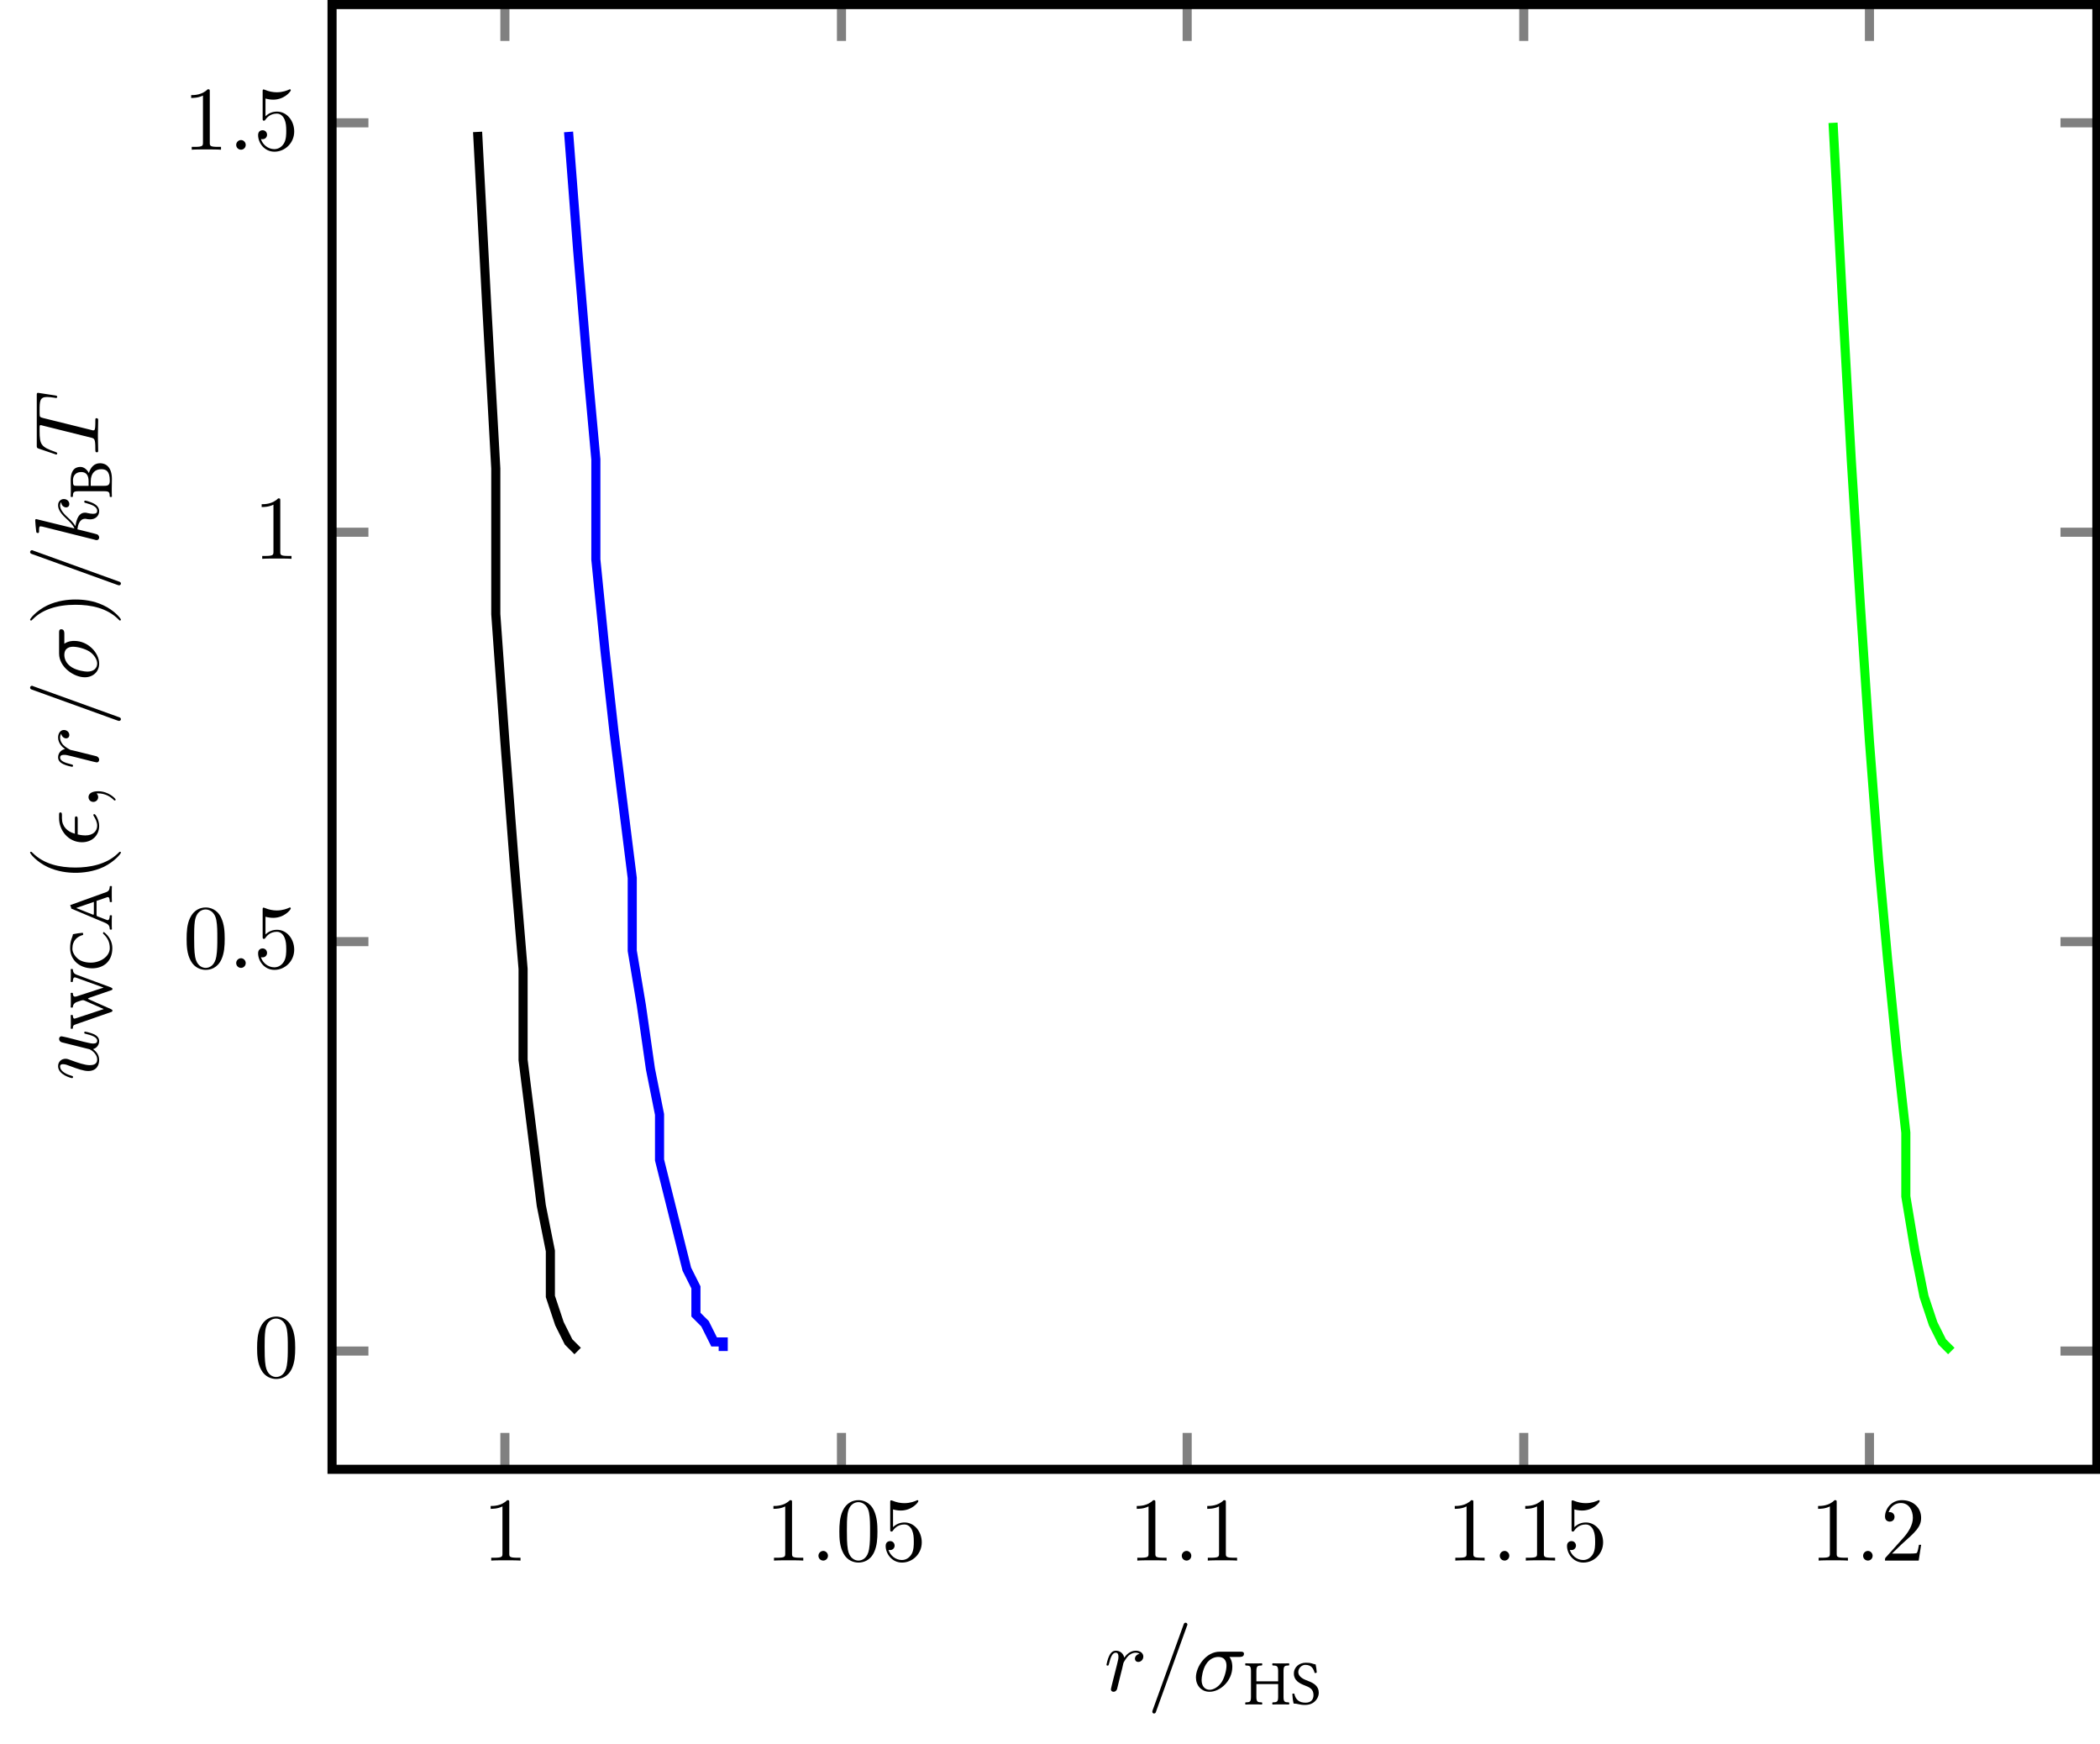 <?xml version="1.0" encoding="UTF-8"?>
<svg xmlns="http://www.w3.org/2000/svg" xmlns:xlink="http://www.w3.org/1999/xlink" width="230.844pt" height="191.655pt" viewBox="0 0 230.844 191.655" version="1.1">
<defs>
<g>
<symbol overflow="visible" id="glyph0-0">
<path style="stroke:none;" d="M 2.938 -6.375 C 2.938 -6.625 2.938 -6.641 2.703 -6.641 C 2.078 -6 1.203 -6 0.891 -6 L 0.891 -5.688 C 1.094 -5.688 1.672 -5.688 2.188 -5.953 L 2.188 -0.781 C 2.188 -0.422 2.156 -0.312 1.266 -0.312 L 0.953 -0.312 L 0.953 0 C 1.297 -0.031 2.156 -0.031 2.562 -0.031 C 2.953 -0.031 3.828 -0.031 4.172 0 L 4.172 -0.312 L 3.859 -0.312 C 2.953 -0.312 2.938 -0.422 2.938 -0.781 Z M 2.938 -6.375 "/>
</symbol>
<symbol overflow="visible" id="glyph0-1">
<path style="stroke:none;" d="M 4.578 -3.188 C 4.578 -3.984 4.531 -4.781 4.188 -5.516 C 3.734 -6.484 2.906 -6.641 2.5 -6.641 C 1.891 -6.641 1.172 -6.375 0.75 -5.453 C 0.438 -4.766 0.391 -3.984 0.391 -3.188 C 0.391 -2.438 0.422 -1.547 0.844 -0.781 C 1.266 0.016 2 0.219 2.484 0.219 C 3.016 0.219 3.781 0.016 4.219 -0.938 C 4.531 -1.625 4.578 -2.406 4.578 -3.188 Z M 2.484 0 C 2.094 0 1.5 -0.25 1.328 -1.203 C 1.219 -1.797 1.219 -2.719 1.219 -3.312 C 1.219 -3.953 1.219 -4.609 1.297 -5.141 C 1.484 -6.328 2.234 -6.422 2.484 -6.422 C 2.812 -6.422 3.469 -6.234 3.656 -5.25 C 3.766 -4.688 3.766 -3.938 3.766 -3.312 C 3.766 -2.562 3.766 -1.891 3.656 -1.25 C 3.5 -0.297 2.938 0 2.484 0 Z M 2.484 0 "/>
</symbol>
<symbol overflow="visible" id="glyph0-2">
<path style="stroke:none;" d="M 4.469 -2 C 4.469 -3.188 3.656 -4.188 2.578 -4.188 C 2.109 -4.188 1.672 -4.031 1.312 -3.672 L 1.312 -5.625 C 1.516 -5.562 1.844 -5.5 2.156 -5.5 C 3.391 -5.5 4.094 -6.406 4.094 -6.531 C 4.094 -6.594 4.062 -6.641 3.984 -6.641 C 3.984 -6.641 3.953 -6.641 3.906 -6.609 C 3.703 -6.516 3.219 -6.312 2.547 -6.312 C 2.156 -6.312 1.688 -6.391 1.219 -6.594 C 1.141 -6.625 1.125 -6.625 1.109 -6.625 C 1 -6.625 1 -6.547 1 -6.391 L 1 -3.438 C 1 -3.266 1 -3.188 1.141 -3.188 C 1.219 -3.188 1.234 -3.203 1.281 -3.266 C 1.391 -3.422 1.75 -3.969 2.562 -3.969 C 3.078 -3.969 3.328 -3.516 3.406 -3.328 C 3.562 -2.953 3.594 -2.578 3.594 -2.078 C 3.594 -1.719 3.594 -1.125 3.344 -0.703 C 3.109 -0.312 2.734 -0.062 2.281 -0.062 C 1.562 -0.062 0.984 -0.594 0.812 -1.172 C 0.844 -1.172 0.875 -1.156 0.984 -1.156 C 1.312 -1.156 1.484 -1.406 1.484 -1.641 C 1.484 -1.891 1.312 -2.141 0.984 -2.141 C 0.844 -2.141 0.5 -2.062 0.5 -1.609 C 0.5 -0.75 1.188 0.219 2.297 0.219 C 3.453 0.219 4.469 -0.734 4.469 -2 Z M 4.469 -2 "/>
</symbol>
<symbol overflow="visible" id="glyph0-3">
<path style="stroke:none;" d="M 1.266 -0.766 L 2.328 -1.797 C 3.875 -3.172 4.469 -3.703 4.469 -4.703 C 4.469 -5.844 3.578 -6.641 2.359 -6.641 C 1.234 -6.641 0.5 -5.719 0.5 -4.828 C 0.5 -4.281 1 -4.281 1.031 -4.281 C 1.203 -4.281 1.547 -4.391 1.547 -4.812 C 1.547 -5.062 1.359 -5.328 1.016 -5.328 C 0.938 -5.328 0.922 -5.328 0.891 -5.312 C 1.109 -5.969 1.656 -6.328 2.234 -6.328 C 3.141 -6.328 3.562 -5.516 3.562 -4.703 C 3.562 -3.906 3.078 -3.125 2.516 -2.5 L 0.609 -0.375 C 0.5 -0.266 0.5 -0.234 0.5 0 L 4.203 0 L 4.469 -1.734 L 4.234 -1.734 C 4.172 -1.438 4.109 -1 4 -0.844 C 3.938 -0.766 3.281 -0.766 3.062 -0.766 Z M 1.266 -0.766 "/>
</symbol>
<symbol overflow="visible" id="glyph0-4">
<path style="stroke:none;" d="M 4.359 -7.094 C 4.422 -7.234 4.422 -7.25 4.422 -7.281 C 4.422 -7.391 4.328 -7.484 4.219 -7.484 C 4.078 -7.484 4.031 -7.375 4 -7.281 L 0.609 2.109 C 0.562 2.25 0.562 2.266 0.562 2.297 C 0.562 2.406 0.641 2.5 0.75 2.5 C 0.891 2.5 0.938 2.391 0.969 2.297 Z M 4.359 -7.094 "/>
</symbol>
<symbol overflow="visible" id="glyph1-0">
<path style="stroke:none;" d="M 1.906 -0.531 C 1.906 -0.812 1.672 -1.062 1.391 -1.062 C 1.094 -1.062 0.859 -0.812 0.859 -0.531 C 0.859 -0.234 1.094 0 1.391 0 C 1.672 0 1.906 -0.234 1.906 -0.531 Z M 1.906 -0.531 "/>
</symbol>
<symbol overflow="visible" id="glyph1-1">
<path style="stroke:none;" d="M 0.875 -0.594 C 0.844 -0.438 0.781 -0.203 0.781 -0.156 C 0.781 0.016 0.922 0.109 1.078 0.109 C 1.203 0.109 1.375 0.031 1.453 -0.172 C 1.469 -0.203 1.797 -1.562 1.844 -1.75 C 1.922 -2.078 2.109 -2.766 2.156 -3.047 C 2.203 -3.172 2.484 -3.641 2.719 -3.859 C 2.797 -3.922 3.094 -4.188 3.516 -4.188 C 3.781 -4.188 3.922 -4.062 3.938 -4.062 C 3.641 -4.016 3.422 -3.781 3.422 -3.516 C 3.422 -3.359 3.531 -3.172 3.797 -3.172 C 4.062 -3.172 4.344 -3.406 4.344 -3.766 C 4.344 -4.109 4.031 -4.406 3.516 -4.406 C 2.875 -4.406 2.438 -3.922 2.25 -3.641 C 2.156 -4.094 1.797 -4.406 1.328 -4.406 C 0.875 -4.406 0.688 -4.016 0.594 -3.844 C 0.422 -3.5 0.297 -2.906 0.297 -2.875 C 0.297 -2.766 0.391 -2.766 0.406 -2.766 C 0.516 -2.766 0.516 -2.781 0.578 -3 C 0.75 -3.703 0.953 -4.188 1.312 -4.188 C 1.469 -4.188 1.609 -4.109 1.609 -3.734 C 1.609 -3.516 1.578 -3.406 1.453 -2.891 Z M 0.875 -0.594 "/>
</symbol>
<symbol overflow="visible" id="glyph1-2">
<path style="stroke:none;" d="M 5.156 -3.719 C 5.297 -3.719 5.656 -3.719 5.656 -4.062 C 5.656 -4.297 5.438 -4.297 5.266 -4.297 L 2.984 -4.297 C 1.484 -4.297 0.375 -2.656 0.375 -1.469 C 0.375 -0.594 0.969 0.109 1.875 0.109 C 3.047 0.109 4.375 -1.094 4.375 -2.625 C 4.375 -2.797 4.375 -3.281 4.062 -3.719 Z M 1.891 -0.109 C 1.391 -0.109 1 -0.469 1 -1.188 C 1 -1.484 1.109 -2.297 1.469 -2.891 C 1.891 -3.578 2.484 -3.719 2.828 -3.719 C 3.656 -3.719 3.734 -3.062 3.734 -2.75 C 3.734 -2.281 3.531 -1.469 3.203 -0.953 C 2.812 -0.375 2.266 -0.109 1.891 -0.109 Z M 1.891 -0.109 "/>
</symbol>
<symbol overflow="visible" id="glyph2-0">
<path style="stroke:none;" d="M 4.312 -0.844 L 4.312 -3.641 C 4.312 -4.219 4.422 -4.266 4.906 -4.281 C 4.953 -4.328 4.953 -4.469 4.906 -4.516 C 4.625 -4.5 4.266 -4.5 4 -4.5 C 3.75 -4.5 3.422 -4.5 3.109 -4.516 C 3.062 -4.469 3.062 -4.328 3.109 -4.281 C 3.594 -4.266 3.719 -4.219 3.719 -3.641 L 3.719 -2.531 L 1.328 -2.531 L 1.328 -3.641 C 1.328 -4.219 1.453 -4.266 1.938 -4.281 C 1.984 -4.328 1.984 -4.469 1.938 -4.516 C 1.672 -4.5 1.391 -4.5 1.031 -4.5 C 0.688 -4.5 0.391 -4.5 0.125 -4.516 C 0.094 -4.469 0.094 -4.328 0.125 -4.281 C 0.625 -4.266 0.734 -4.219 0.734 -3.641 L 0.734 -0.844 C 0.734 -0.266 0.625 -0.234 0.125 -0.219 C 0.094 -0.172 0.094 -0.031 0.125 0.016 C 0.438 0 0.781 0 1.031 0 C 1.297 0 1.625 0 1.938 0.016 C 1.984 -0.031 1.984 -0.172 1.938 -0.219 C 1.453 -0.234 1.328 -0.266 1.328 -0.844 L 1.328 -2.234 L 3.719 -2.234 L 3.719 -0.844 C 3.719 -0.266 3.594 -0.234 3.109 -0.219 C 3.062 -0.172 3.062 -0.031 3.109 0.016 C 3.422 0 3.75 0 4.016 0 C 4.266 0 4.609 0 4.906 0.016 C 4.953 -0.031 4.953 -0.172 4.906 -0.219 C 4.422 -0.234 4.312 -0.266 4.312 -0.844 Z M 4.312 -0.844 "/>
</symbol>
<symbol overflow="visible" id="glyph2-1">
<path style="stroke:none;" d="M 2.75 -4.391 C 2.344 -4.453 2.359 -4.578 1.672 -4.578 C 0.969 -4.578 0.359 -4.125 0.359 -3.375 C 0.359 -2.641 0.953 -2.312 1.562 -2.078 C 2 -1.906 2.516 -1.719 2.516 -1.031 C 2.516 -0.469 2.188 -0.188 1.641 -0.188 C 0.984 -0.188 0.562 -0.469 0.406 -1.172 C 0.328 -1.203 0.25 -1.188 0.188 -1.156 C 0.219 -0.609 0.25 -0.438 0.328 -0.094 C 0.766 -0.094 0.953 0.062 1.578 0.062 C 1.891 0.062 2.188 0 2.438 -0.156 C 2.844 -0.406 3.094 -0.844 3.094 -1.281 C 3.094 -2.016 2.531 -2.344 1.953 -2.562 C 1.547 -2.719 0.844 -2.969 0.844 -3.562 C 0.844 -3.953 1.203 -4.344 1.609 -4.344 C 2.297 -4.344 2.516 -3.922 2.641 -3.453 C 2.719 -3.438 2.812 -3.453 2.875 -3.5 C 2.844 -3.828 2.828 -4.031 2.75 -4.391 Z M 2.75 -4.391 "/>
</symbol>
<symbol overflow="visible" id="glyph3-0">
<path style="stroke:none;" d="M -0.562 -3.484 C -0.156 -3.594 0.109 -3.953 0.109 -4.375 C 0.109 -4.719 -0.125 -4.953 -0.438 -5.109 C -0.797 -5.281 -1.406 -5.406 -1.422 -5.406 C -1.531 -5.406 -1.531 -5.328 -1.531 -5.297 C -1.531 -5.188 -1.484 -5.188 -1.344 -5.156 C -0.781 -5.016 -0.109 -4.828 -0.109 -4.406 C -0.109 -4.203 -0.234 -4.094 -0.562 -4.094 C -0.781 -4.094 -1.25 -4.219 -1.609 -4.297 L -2.688 -4.578 C -2.828 -4.609 -3.203 -4.703 -3.359 -4.75 C -3.594 -4.797 -3.969 -4.891 -4.031 -4.891 C -4.203 -4.891 -4.297 -4.75 -4.297 -4.609 C -4.297 -4.562 -4.281 -4.297 -3.953 -4.219 C -3.219 -4.031 -1.469 -3.594 -0.953 -3.469 C -0.906 -3.453 -0.109 -3.062 -0.109 -2.328 C -0.109 -1.812 -0.562 -1.719 -0.922 -1.719 C -1.484 -1.719 -2.266 -2 -2.953 -2.25 C -3.266 -2.375 -3.406 -2.422 -3.594 -2.422 C -4.031 -2.422 -4.406 -2.109 -4.406 -1.609 C -4.406 -0.656 -2.953 -0.297 -2.875 -0.297 C -2.766 -0.297 -2.766 -0.391 -2.766 -0.406 C -2.766 -0.516 -2.797 -0.516 -2.953 -0.562 C -3.812 -0.812 -4.188 -1.203 -4.188 -1.578 C -4.188 -1.672 -4.172 -1.828 -3.859 -1.828 C -3.625 -1.828 -3.328 -1.719 -3.188 -1.656 C -2.188 -1.281 -1.578 -1.078 -1.094 -1.078 C -0.141 -1.078 0.109 -1.766 0.109 -2.297 C 0.109 -2.953 -0.344 -3.312 -0.562 -3.484 Z M -0.562 -3.484 "/>
</symbol>
<symbol overflow="visible" id="glyph3-1">
<path style="stroke:none;" d="M -2.25 -2.969 C -2.25 -3.125 -2.25 -3.312 -2.422 -3.312 C -2.562 -3.312 -2.562 -3.188 -2.562 -3.016 L -2.562 -1.406 C -3.406 -1.641 -3.984 -2.203 -3.984 -3.109 L -3.984 -3.422 C -3.984 -3.594 -3.984 -3.75 -4.156 -3.75 C -4.297 -3.75 -4.297 -3.625 -4.297 -3.453 L -4.297 -3.094 C -4.297 -1.797 -3.297 -0.469 -1.781 -0.469 C -0.672 -0.469 0.109 -1.219 0.109 -2.266 C 0.109 -2.922 -0.297 -3.562 -0.406 -3.562 C -0.422 -3.562 -0.531 -3.562 -0.531 -3.469 C -0.531 -3.453 -0.531 -3.422 -0.484 -3.344 C -0.281 -3.031 -0.109 -2.656 -0.109 -2.297 C -0.109 -1.719 -0.531 -1.219 -1.406 -1.219 C -1.75 -1.219 -2.141 -1.297 -2.25 -1.328 Z M -2.25 -2.969 "/>
</symbol>
<symbol overflow="visible" id="glyph3-2">
<path style="stroke:none;" d="M -0.016 -2.031 C -0.672 -2.031 -1.062 -1.781 -1.062 -1.391 C -1.062 -1.062 -0.812 -0.859 -0.531 -0.859 C -0.266 -0.859 0 -1.062 0 -1.391 C 0 -1.5 -0.047 -1.641 -0.125 -1.734 C -0.156 -1.766 -0.156 -1.781 -0.156 -1.781 C -0.156 -1.797 -0.156 -1.797 -0.016 -1.797 C 0.734 -1.797 1.328 -1.453 1.656 -1.125 C 1.766 -1.016 1.781 -1.016 1.812 -1.016 C 1.891 -1.016 1.922 -1.062 1.922 -1.109 C 1.922 -1.219 1.156 -2.031 -0.016 -2.031 Z M -0.016 -2.031 "/>
</symbol>
<symbol overflow="visible" id="glyph3-3">
<path style="stroke:none;" d="M -0.594 -0.875 C -0.438 -0.844 -0.203 -0.781 -0.156 -0.781 C 0.016 -0.781 0.109 -0.922 0.109 -1.078 C 0.109 -1.203 0.031 -1.375 -0.172 -1.453 C -0.203 -1.469 -1.562 -1.797 -1.75 -1.844 C -2.078 -1.922 -2.766 -2.109 -3.047 -2.156 C -3.172 -2.203 -3.641 -2.484 -3.859 -2.719 C -3.922 -2.797 -4.188 -3.094 -4.188 -3.516 C -4.188 -3.781 -4.062 -3.922 -4.062 -3.938 C -4.016 -3.641 -3.781 -3.422 -3.516 -3.422 C -3.359 -3.422 -3.172 -3.531 -3.172 -3.797 C -3.172 -4.062 -3.406 -4.344 -3.766 -4.344 C -4.109 -4.344 -4.406 -4.031 -4.406 -3.516 C -4.406 -2.875 -3.922 -2.438 -3.641 -2.25 C -4.094 -2.156 -4.406 -1.797 -4.406 -1.328 C -4.406 -0.875 -4.016 -0.688 -3.844 -0.594 C -3.5 -0.422 -2.906 -0.297 -2.875 -0.297 C -2.766 -0.297 -2.766 -0.391 -2.766 -0.406 C -2.766 -0.516 -2.781 -0.516 -3 -0.578 C -3.703 -0.75 -4.188 -0.953 -4.188 -1.312 C -4.188 -1.469 -4.109 -1.609 -3.734 -1.609 C -3.516 -1.609 -3.406 -1.578 -2.891 -1.453 Z M -0.594 -0.875 "/>
</symbol>
<symbol overflow="visible" id="glyph3-4">
<path style="stroke:none;" d="M -3.719 -5.156 C -3.719 -5.297 -3.719 -5.656 -4.062 -5.656 C -4.297 -5.656 -4.297 -5.438 -4.297 -5.266 L -4.297 -2.984 C -4.297 -1.484 -2.656 -0.375 -1.469 -0.375 C -0.594 -0.375 0.109 -0.969 0.109 -1.875 C 0.109 -3.047 -1.094 -4.375 -2.625 -4.375 C -2.797 -4.375 -3.281 -4.375 -3.719 -4.062 Z M -0.109 -1.891 C -0.109 -1.391 -0.469 -1 -1.188 -1 C -1.484 -1 -2.297 -1.109 -2.891 -1.469 C -3.578 -1.891 -3.719 -2.484 -3.719 -2.828 C -3.719 -3.656 -3.062 -3.734 -2.75 -3.734 C -2.281 -3.734 -1.469 -3.531 -0.953 -3.203 C -0.375 -2.812 -0.109 -2.266 -0.109 -1.891 Z M -0.109 -1.891 "/>
</symbol>
<symbol overflow="visible" id="glyph3-5">
<path style="stroke:none;" d="M -6.812 -2.859 C -6.812 -2.859 -6.922 -2.859 -6.922 -2.734 C -6.922 -2.5 -6.844 -1.781 -6.812 -1.516 C -6.812 -1.438 -6.797 -1.328 -6.625 -1.328 C -6.5 -1.328 -6.5 -1.422 -6.5 -1.562 C -6.5 -2.047 -6.438 -2.062 -6.328 -2.062 L -6.125 -2.031 L -0.391 -0.594 C -0.25 -0.547 -0.234 -0.547 -0.172 -0.547 C 0.062 -0.547 0.109 -0.75 0.109 -0.844 C 0.109 -0.969 0.016 -1.109 -0.094 -1.172 C -0.188 -1.219 -2.031 -1.672 -2.281 -1.734 C -2.25 -2.078 -2.094 -2.891 -1.438 -2.891 C -1.359 -2.891 -1.328 -2.891 -1.219 -2.859 C -1.109 -2.844 -0.984 -2.828 -0.875 -2.828 C -0.297 -2.828 0.109 -3.219 0.109 -3.734 C 0.109 -4.031 -0.047 -4.312 -0.422 -4.531 C -0.859 -4.781 -1.406 -4.891 -1.422 -4.891 C -1.531 -4.891 -1.531 -4.797 -1.531 -4.766 C -1.531 -4.672 -1.484 -4.656 -1.344 -4.625 C -0.625 -4.422 -0.109 -4.203 -0.109 -3.766 C -0.109 -3.562 -0.219 -3.438 -0.578 -3.438 C -0.75 -3.438 -0.984 -3.484 -1.141 -3.516 C -1.312 -3.562 -1.344 -3.562 -1.453 -3.562 C -2.094 -3.562 -2.375 -2.938 -2.5 -2.078 C -2.672 -2.391 -2.984 -2.719 -3.234 -2.938 C -3.766 -3.422 -4.188 -3.875 -4.188 -4.359 C -4.188 -4.422 -4.188 -4.438 -4.172 -4.453 C -4.156 -4.578 -4.156 -4.578 -4.094 -4.672 C -4.094 -4.688 -4.078 -4.688 -4.062 -4.703 C -4.031 -4.234 -3.641 -4.141 -3.516 -4.141 C -3.359 -4.141 -3.172 -4.25 -3.172 -4.516 C -3.172 -4.781 -3.391 -5.062 -3.781 -5.062 C -4.078 -5.062 -4.406 -4.828 -4.406 -4.391 C -4.406 -4.109 -4.328 -3.656 -3.531 -2.938 C -3.156 -2.594 -2.75 -2.203 -2.609 -1.828 Z M -6.812 -2.859 "/>
</symbol>
<symbol overflow="visible" id="glyph3-6">
<path style="stroke:none;" d="M -6.047 -4.25 C -6.328 -4.328 -6.391 -4.359 -6.422 -4.484 C -6.438 -4.578 -6.438 -4.906 -6.438 -5.109 C -6.438 -6.125 -6.406 -6.562 -5.625 -6.562 C -5.469 -6.562 -5.078 -6.531 -4.828 -6.484 C -4.781 -6.484 -4.672 -6.453 -4.641 -6.453 C -4.578 -6.453 -4.5 -6.484 -4.5 -6.578 C -4.5 -6.688 -4.578 -6.703 -4.734 -6.734 L -6.469 -7 C -6.516 -7.016 -6.609 -7.016 -6.641 -7.016 C -6.75 -7.016 -6.75 -6.922 -6.75 -6.75 L -6.75 -1.219 C -6.75 -0.984 -6.734 -0.969 -6.547 -0.891 L -4.797 -0.297 C -4.781 -0.297 -4.641 -0.234 -4.609 -0.234 C -4.562 -0.234 -4.5 -0.297 -4.5 -0.359 C -4.5 -0.453 -4.562 -0.469 -4.719 -0.531 C -6.266 -1.062 -6.438 -1.328 -6.438 -2.797 L -6.438 -3.188 C -6.438 -3.469 -6.406 -3.469 -6.312 -3.469 C -6.266 -3.469 -6.141 -3.438 -6.109 -3.422 L -0.781 -2.094 C -0.422 -2 -0.312 -1.969 -0.312 -0.906 C -0.312 -0.547 -0.312 -0.484 -0.125 -0.484 C 0 -0.484 0 -0.594 0 -0.656 C 0 -0.922 -0.016 -1.203 -0.016 -1.469 C -0.016 -1.75 -0.031 -2.047 -0.031 -2.328 C -0.031 -2.609 -0.016 -2.875 -0.016 -3.156 C -0.016 -3.438 0 -3.734 0 -4.016 C 0 -4.109 0 -4.234 -0.203 -4.234 C -0.312 -4.234 -0.312 -4.156 -0.312 -3.891 C -0.312 -3.656 -0.312 -3.516 -0.328 -3.266 C -0.359 -2.969 -0.391 -2.891 -0.547 -2.891 C -0.562 -2.891 -0.609 -2.891 -0.75 -2.938 Z M -6.047 -4.25 "/>
</symbol>
<symbol overflow="visible" id="glyph4-0">
<path style="stroke:none;" d="M -3.938 -5.641 L -0.906 -4.547 L -0.922 -4.531 L -3.859 -3.578 C -4.234 -3.453 -4.266 -3.703 -4.281 -3.938 C -4.328 -3.984 -4.469 -3.984 -4.516 -3.938 C -4.5 -3.656 -4.5 -3.344 -4.5 -3.062 C -4.5 -2.844 -4.5 -2.594 -4.516 -2.375 C -4.469 -2.328 -4.328 -2.328 -4.281 -2.375 C -4.266 -2.734 -4.031 -2.891 -3.859 -2.953 L -3.406 -3.109 C -3.312 -3.141 -3.25 -3.156 -3.188 -3.156 C -3.109 -3.156 -3.047 -3.156 -2.938 -3.094 L -0.891 -2.188 L -0.906 -2.172 L -3.984 -1.156 C -4.234 -1.062 -4.266 -1.25 -4.281 -1.5 C -4.328 -1.547 -4.469 -1.547 -4.516 -1.5 C -4.5 -1.266 -4.5 -0.969 -4.5 -0.688 C -4.5 -0.453 -4.5 -0.25 -4.516 -0.047 C -4.469 0 -4.328 0 -4.281 -0.047 C -4.266 -0.359 -4.25 -0.406 -3.875 -0.531 L -0.109 -1.844 C 0 -1.875 0.078 -1.922 0.078 -2 C 0.078 -2.094 0.016 -2.125 -0.109 -2.188 L -2.438 -3.219 C -2.578 -3.281 -2.609 -3.297 -2.609 -3.344 C -2.609 -3.359 -2.531 -3.391 -2.422 -3.438 L -0.109 -4.234 C 0.016 -4.266 0.078 -4.312 0.078 -4.391 C 0.078 -4.469 0 -4.516 -0.094 -4.562 L -3.859 -5.953 C -4.094 -6.047 -4.266 -6.172 -4.281 -6.562 C -4.328 -6.594 -4.469 -6.594 -4.516 -6.562 C -4.5 -6.359 -4.5 -6.125 -4.5 -5.953 C -4.5 -5.766 -4.5 -5.469 -4.516 -5.188 C -4.469 -5.141 -4.328 -5.141 -4.281 -5.188 C -4.266 -5.469 -4.234 -5.75 -3.938 -5.641 Z M -3.938 -5.641 "/>
</symbol>
<symbol overflow="visible" id="glyph4-1">
<path style="stroke:none;" d="M 0.062 -2.484 C 0.062 -3.156 -0.25 -3.781 -0.875 -4.266 C -0.938 -4.219 -0.969 -4.172 -0.969 -4.094 C -0.438 -3.609 -0.219 -3.125 -0.219 -2.484 C -0.219 -1.547 -1.281 -0.891 -2.297 -0.891 C -2.891 -0.891 -3.391 -1.047 -3.703 -1.297 C -4.125 -1.656 -4.328 -2.062 -4.328 -2.422 C -4.328 -3.375 -3.75 -3.766 -3.156 -3.938 C -3.125 -4.031 -3.156 -4.094 -3.188 -4.172 C -3.547 -4.141 -3.891 -4.094 -4.266 -4.016 C -4.312 -3.672 -4.578 -3.359 -4.578 -2.5 C -4.578 -1.906 -4.375 -1.406 -4 -1 C -3.562 -0.531 -2.891 -0.266 -2.156 -0.266 C -0.953 -0.266 0.062 -0.984 0.062 -2.484 Z M 0.062 -2.484 "/>
</symbol>
<symbol overflow="visible" id="glyph4-2">
<path style="stroke:none;" d="M -1.969 -1.828 C -1.969 -1.672 -2 -1.625 -2.062 -1.656 L -3.875 -2.375 L -3.875 -2.406 L -1.969 -3.062 Z M -0.547 -1.078 L -1.562 -1.469 C -1.656 -1.5 -1.672 -1.547 -1.672 -1.703 L -1.672 -3.172 L -0.5 -3.578 C -0.266 -3.656 -0.234 -3.391 -0.219 -3.062 C -0.172 -3.031 -0.031 -3.031 0.016 -3.062 C 0 -3.328 0 -3.703 0 -3.984 C 0 -4.266 0 -4.531 0.016 -4.781 C -0.031 -4.812 -0.172 -4.812 -0.219 -4.781 C -0.234 -4.5 -0.266 -4.266 -0.594 -4.141 L -4.578 -2.703 C -4.516 -2.609 -4.453 -2.422 -4.453 -2.328 L -0.703 -0.75 C -0.281 -0.562 -0.234 -0.344 -0.219 -0.047 C -0.172 0 -0.031 0 0.016 -0.047 C 0 -0.234 0 -0.453 0 -0.672 C 0 -0.953 0 -1.297 0.016 -1.562 C -0.031 -1.609 -0.172 -1.609 -0.219 -1.562 C -0.234 -1.297 -0.266 -0.969 -0.547 -1.078 Z M -0.547 -1.078 "/>
</symbol>
<symbol overflow="visible" id="glyph4-3">
<path style="stroke:none;" d="M -3.828 -1.328 C -4.203 -1.328 -4.266 -1.328 -4.266 -1.938 C -4.266 -2.328 -4.062 -2.844 -3.359 -2.844 C -2.766 -2.844 -2.547 -2.422 -2.547 -1.844 L -2.547 -1.328 Z M -2.312 -1.328 L -2.312 -1.812 C -2.312 -2.766 -1.781 -3.156 -1.156 -3.156 C -0.641 -3.156 -0.219 -2.969 -0.219 -1.906 C -0.219 -1.422 -0.391 -1.328 -0.828 -1.328 Z M -4.5 -1.031 C -4.5 -0.781 -4.5 -0.406 -4.516 -0.125 C -4.469 -0.094 -4.328 -0.094 -4.281 -0.125 C -4.266 -0.625 -4.219 -0.734 -3.641 -0.734 L -0.844 -0.734 C -0.266 -0.734 -0.234 -0.625 -0.219 -0.125 C -0.172 -0.094 -0.031 -0.094 0.016 -0.125 C 0 -0.406 0 -0.781 0 -1.031 C 0 -1.281 0.016 -1.469 0.016 -2.062 C 0.016 -3.438 -0.688 -3.812 -1.281 -3.812 C -1.953 -3.812 -2.328 -3.344 -2.516 -2.734 C -2.703 -3.094 -3.047 -3.406 -3.438 -3.406 C -3.906 -3.406 -4.516 -3.203 -4.516 -1.906 C -4.516 -1.656 -4.5 -1.281 -4.5 -1.031 Z M -4.5 -1.031 "/>
</symbol>
<symbol overflow="visible" id="glyph5-0">
<path style="stroke:none;" d="M 2.391 -3.297 C 2.359 -3.297 2.344 -3.297 2.172 -3.125 C 0.922 -1.891 -0.969 -1.562 -2.5 -1.562 C -4.234 -1.562 -5.969 -1.938 -7.203 -3.172 C -7.328 -3.297 -7.344 -3.297 -7.375 -3.297 C -7.453 -3.297 -7.484 -3.266 -7.484 -3.203 C -7.484 -3.094 -6.797 -2.203 -5.531 -1.609 C -4.438 -1.109 -3.328 -0.984 -2.5 -0.984 C -1.719 -0.984 -0.516 -1.094 0.625 -1.641 C 1.844 -2.25 2.5 -3.094 2.5 -3.203 C 2.5 -3.266 2.469 -3.297 2.391 -3.297 Z M 2.391 -3.297 "/>
</symbol>
<symbol overflow="visible" id="glyph5-1">
<path style="stroke:none;" d="M -7.094 -4.359 C -7.234 -4.422 -7.25 -4.422 -7.281 -4.422 C -7.391 -4.422 -7.484 -4.328 -7.484 -4.219 C -7.484 -4.078 -7.375 -4.031 -7.281 -4 L 2.109 -0.609 C 2.25 -0.562 2.266 -0.562 2.297 -0.562 C 2.406 -0.562 2.5 -0.641 2.5 -0.75 C 2.5 -0.891 2.391 -0.938 2.297 -0.969 Z M -7.094 -4.359 "/>
</symbol>
<symbol overflow="visible" id="glyph5-2">
<path style="stroke:none;" d="M -2.5 -2.875 C -3.266 -2.875 -4.469 -2.766 -5.609 -2.219 C -6.828 -1.625 -7.484 -0.766 -7.484 -0.672 C -7.484 -0.609 -7.438 -0.562 -7.375 -0.562 C -7.344 -0.562 -7.328 -0.562 -7.141 -0.75 C -6.156 -1.734 -4.578 -2.297 -2.5 -2.297 C -0.781 -2.297 0.969 -1.938 2.219 -0.703 C 2.344 -0.562 2.359 -0.562 2.391 -0.562 C 2.453 -0.562 2.5 -0.609 2.5 -0.672 C 2.5 -0.766 1.812 -1.672 0.547 -2.25 C -0.547 -2.766 -1.656 -2.875 -2.5 -2.875 Z M -2.5 -2.875 "/>
</symbol>
</g>
<clipPath id="clip1">
  <path d="M 36.371 161.59 L 230.648 161.59 L 230.648 0.195 L 36.371 0.195 Z M 36.371 161.59 "/>
</clipPath>
</defs>
<g id="surface1">
<path style="fill:none;stroke-width:1;stroke-linecap:butt;stroke-linejoin:miter;stroke:rgb(50%,50%,50%);stroke-opacity:1;stroke-miterlimit:10;" d="M 2.937 -13.359 L 2.937 -9.359 M 39.937 -13.359 L 39.937 -9.359 M 77.937 -13.359 L 77.937 -9.359 M 114.937 -13.359 L 114.937 -9.359 M 152.937 -13.359 L 152.937 -9.359 M 2.937 147.641 L 2.937 143.641 M 39.937 147.641 L 39.937 143.641 M 77.937 147.641 L 77.937 143.641 M 114.937 147.641 L 114.937 143.641 M 152.937 147.641 L 152.937 143.641 " transform="matrix(1,0,0,-1,52.563,148.141)"/>
<path style="fill:none;stroke-width:1;stroke-linecap:butt;stroke-linejoin:miter;stroke:rgb(50%,50%,50%);stroke-opacity:1;stroke-miterlimit:10;" d="M -16.063 -0.359 L -12.063 -0.359 M -16.063 44.641 L -12.063 44.641 M -16.063 89.641 L -12.063 89.641 M -16.063 134.641 L -12.063 134.641 M 177.937 -0.359 L 173.937 -0.359 M 177.937 44.641 L 173.937 44.641 M 177.937 89.641 L 173.937 89.641 M 177.937 134.641 L 173.937 134.641 " transform="matrix(1,0,0,-1,52.563,148.141)"/>
<path style="fill:none;stroke-width:1;stroke-linecap:butt;stroke-linejoin:miter;stroke:rgb(0%,0%,0%);stroke-opacity:1;stroke-miterlimit:10;" d="M -16.063 -13.359 L -16.063 147.641 L 177.937 147.641 L 177.937 -13.359 Z M -16.063 -13.359 " transform="matrix(1,0,0,-1,52.563,148.141)"/>
<g style="fill:rgb(0%,0%,0%);fill-opacity:1;">
  <use xlink:href="#glyph0-0" x="53.045" y="171.532"/>
</g>
<g style="fill:rgb(0%,0%,0%);fill-opacity:1;">
  <use xlink:href="#glyph0-0" x="84.128" y="171.532"/>
</g>
<g style="fill:rgb(0%,0%,0%);fill-opacity:1;">
  <use xlink:href="#glyph1-0" x="89.109" y="171.532"/>
</g>
<g style="fill:rgb(0%,0%,0%);fill-opacity:1;">
  <use xlink:href="#glyph0-1" x="91.876" y="171.532"/>
  <use xlink:href="#glyph0-2" x="96.857" y="171.532"/>
</g>
<g style="fill:rgb(0%,0%,0%);fill-opacity:1;">
  <use xlink:href="#glyph0-0" x="124.066" y="171.532"/>
</g>
<g style="fill:rgb(0%,0%,0%);fill-opacity:1;">
  <use xlink:href="#glyph1-0" x="129.048" y="171.532"/>
</g>
<g style="fill:rgb(0%,0%,0%);fill-opacity:1;">
  <use xlink:href="#glyph0-0" x="131.815" y="171.532"/>
</g>
<g style="fill:rgb(0%,0%,0%);fill-opacity:1;">
  <use xlink:href="#glyph0-0" x="159.024" y="171.532"/>
</g>
<g style="fill:rgb(0%,0%,0%);fill-opacity:1;">
  <use xlink:href="#glyph1-0" x="164.005" y="171.532"/>
</g>
<g style="fill:rgb(0%,0%,0%);fill-opacity:1;">
  <use xlink:href="#glyph0-0" x="166.773" y="171.532"/>
  <use xlink:href="#glyph0-2" x="171.754" y="171.532"/>
</g>
<g style="fill:rgb(0%,0%,0%);fill-opacity:1;">
  <use xlink:href="#glyph0-0" x="198.963" y="171.532"/>
</g>
<g style="fill:rgb(0%,0%,0%);fill-opacity:1;">
  <use xlink:href="#glyph1-0" x="203.944" y="171.532"/>
</g>
<g style="fill:rgb(0%,0%,0%);fill-opacity:1;">
  <use xlink:href="#glyph0-3" x="206.711" y="171.532"/>
</g>
<g style="fill:rgb(0%,0%,0%);fill-opacity:1;">
  <use xlink:href="#glyph0-1" x="27.872" y="151.352"/>
</g>
<g style="fill:rgb(0%,0%,0%);fill-opacity:1;">
  <use xlink:href="#glyph0-1" x="20.123" y="106.386"/>
</g>
<g style="fill:rgb(0%,0%,0%);fill-opacity:1;">
  <use xlink:href="#glyph1-0" x="25.105" y="106.386"/>
</g>
<g style="fill:rgb(0%,0%,0%);fill-opacity:1;">
  <use xlink:href="#glyph0-2" x="27.872" y="106.386"/>
</g>
<g style="fill:rgb(0%,0%,0%);fill-opacity:1;">
  <use xlink:href="#glyph0-0" x="27.872" y="61.421"/>
</g>
<g style="fill:rgb(0%,0%,0%);fill-opacity:1;">
  <use xlink:href="#glyph0-0" x="20.123" y="16.455"/>
</g>
<g style="fill:rgb(0%,0%,0%);fill-opacity:1;">
  <use xlink:href="#glyph1-0" x="25.105" y="16.455"/>
</g>
<g style="fill:rgb(0%,0%,0%);fill-opacity:1;">
  <use xlink:href="#glyph0-2" x="27.872" y="16.455"/>
</g>
<g clip-path="url(#clip1)" clip-rule="nonzero">
<path style="fill:none;stroke-width:1;stroke-linecap:butt;stroke-linejoin:miter;stroke:rgb(0%,0%,0%);stroke-opacity:1;stroke-miterlimit:10;" d="M -0.063 133.641 L 0.937 114.641 L 1.937 96.641 L 1.937 80.641 L 2.937 66.641 L 3.937 53.641 L 4.937 41.641 L 4.937 31.641 L 6.937 15.641 L 7.937 10.641 L 7.937 5.641 L 8.937 2.641 L 9.937 0.641 L 10.937 -0.359 " transform="matrix(1,0,0,-1,52.563,148.141)"/>
<path style="fill:none;stroke-width:1;stroke-linecap:butt;stroke-linejoin:miter;stroke:rgb(0%,0%,100%);stroke-opacity:1;stroke-miterlimit:10;" d="M 9.937 133.641 L 10.937 120.641 L 11.937 108.641 L 12.937 97.641 L 12.937 86.641 L 13.937 76.641 L 14.937 67.641 L 16.937 51.641 L 16.937 43.641 L 17.937 37.641 L 18.937 30.641 L 19.937 25.641 L 19.937 20.641 L 22.937 8.641 L 23.937 6.641 L 23.937 3.641 L 24.937 2.641 L 25.937 0.641 L 26.937 0.641 L 26.937 -0.359 " transform="matrix(1,0,0,-1,52.563,148.141)"/>
<path style="fill:none;stroke-width:1;stroke-linecap:butt;stroke-linejoin:miter;stroke:rgb(0%,100%,0%);stroke-opacity:1;stroke-miterlimit:10;" d="M 148.937 134.641 L 149.937 115.641 L 150.937 97.641 L 151.937 81.641 L 152.937 66.641 L 153.937 53.641 L 154.937 42.641 L 155.937 32.641 L 156.937 23.641 L 156.937 16.641 L 157.937 10.641 L 158.937 5.641 L 159.937 2.641 L 160.937 0.641 L 161.937 -0.359 " transform="matrix(1,0,0,-1,52.563,148.141)"/>
</g>
<g style="fill:rgb(0%,0%,0%);fill-opacity:1;">
  <use xlink:href="#glyph1-1" x="121.336" y="185.844"/>
</g>
<g style="fill:rgb(0%,0%,0%);fill-opacity:1;">
  <use xlink:href="#glyph0-4" x="126.107" y="185.844"/>
</g>
<g style="fill:rgb(0%,0%,0%);fill-opacity:1;">
  <use xlink:href="#glyph1-2" x="131.088" y="185.844"/>
</g>
<g style="fill:rgb(0%,0%,0%);fill-opacity:1;">
  <use xlink:href="#glyph2-0" x="136.781" y="187.338"/>
  <use xlink:href="#glyph2-1" x="141.872" y="187.338"/>
</g>
<g style="fill:rgb(0%,0%,0%);fill-opacity:1;">
  <use xlink:href="#glyph3-0" x="10.792" y="118.798"/>
</g>
<g style="fill:rgb(0%,0%,0%);fill-opacity:1;">
  <use xlink:href="#glyph4-0" x="12.286" y="113.094"/>
</g>
<g style="fill:rgb(0%,0%,0%);fill-opacity:1;">
  <use xlink:href="#glyph4-1" x="12.286" y="106.699"/>
  <use xlink:href="#glyph4-2" x="12.286" y="102.194"/>
</g>
<g style="fill:rgb(0%,0%,0%);fill-opacity:1;">
  <use xlink:href="#glyph5-0" x="10.792" y="96.919"/>
</g>
<g style="fill:rgb(0%,0%,0%);fill-opacity:1;">
  <use xlink:href="#glyph3-1" x="10.792" y="93.045"/>
  <use xlink:href="#glyph3-2" x="10.792" y="89.001"/>
</g>
<g style="fill:rgb(0%,0%,0%);fill-opacity:1;">
  <use xlink:href="#glyph3-3" x="10.792" y="84.58"/>
</g>
<g style="fill:rgb(0%,0%,0%);fill-opacity:1;">
  <use xlink:href="#glyph5-1" x="10.792" y="79.801"/>
</g>
<g style="fill:rgb(0%,0%,0%);fill-opacity:1;">
  <use xlink:href="#glyph3-4" x="10.792" y="74.82"/>
</g>
<g style="fill:rgb(0%,0%,0%);fill-opacity:1;">
  <use xlink:href="#glyph5-2" x="10.792" y="68.77"/>
  <use xlink:href="#glyph5-1" x="10.792" y="64.896"/>
</g>
<g style="fill:rgb(0%,0%,0%);fill-opacity:1;">
  <use xlink:href="#glyph3-5" x="10.792" y="59.914"/>
</g>
<g style="fill:rgb(0%,0%,0%);fill-opacity:1;">
  <use xlink:href="#glyph4-3" x="12.286" y="54.728"/>
</g>
<g style="fill:rgb(0%,0%,0%);fill-opacity:1;">
  <use xlink:href="#glyph3-6" x="10.792" y="50.199"/>
</g>
</g>
</svg>
